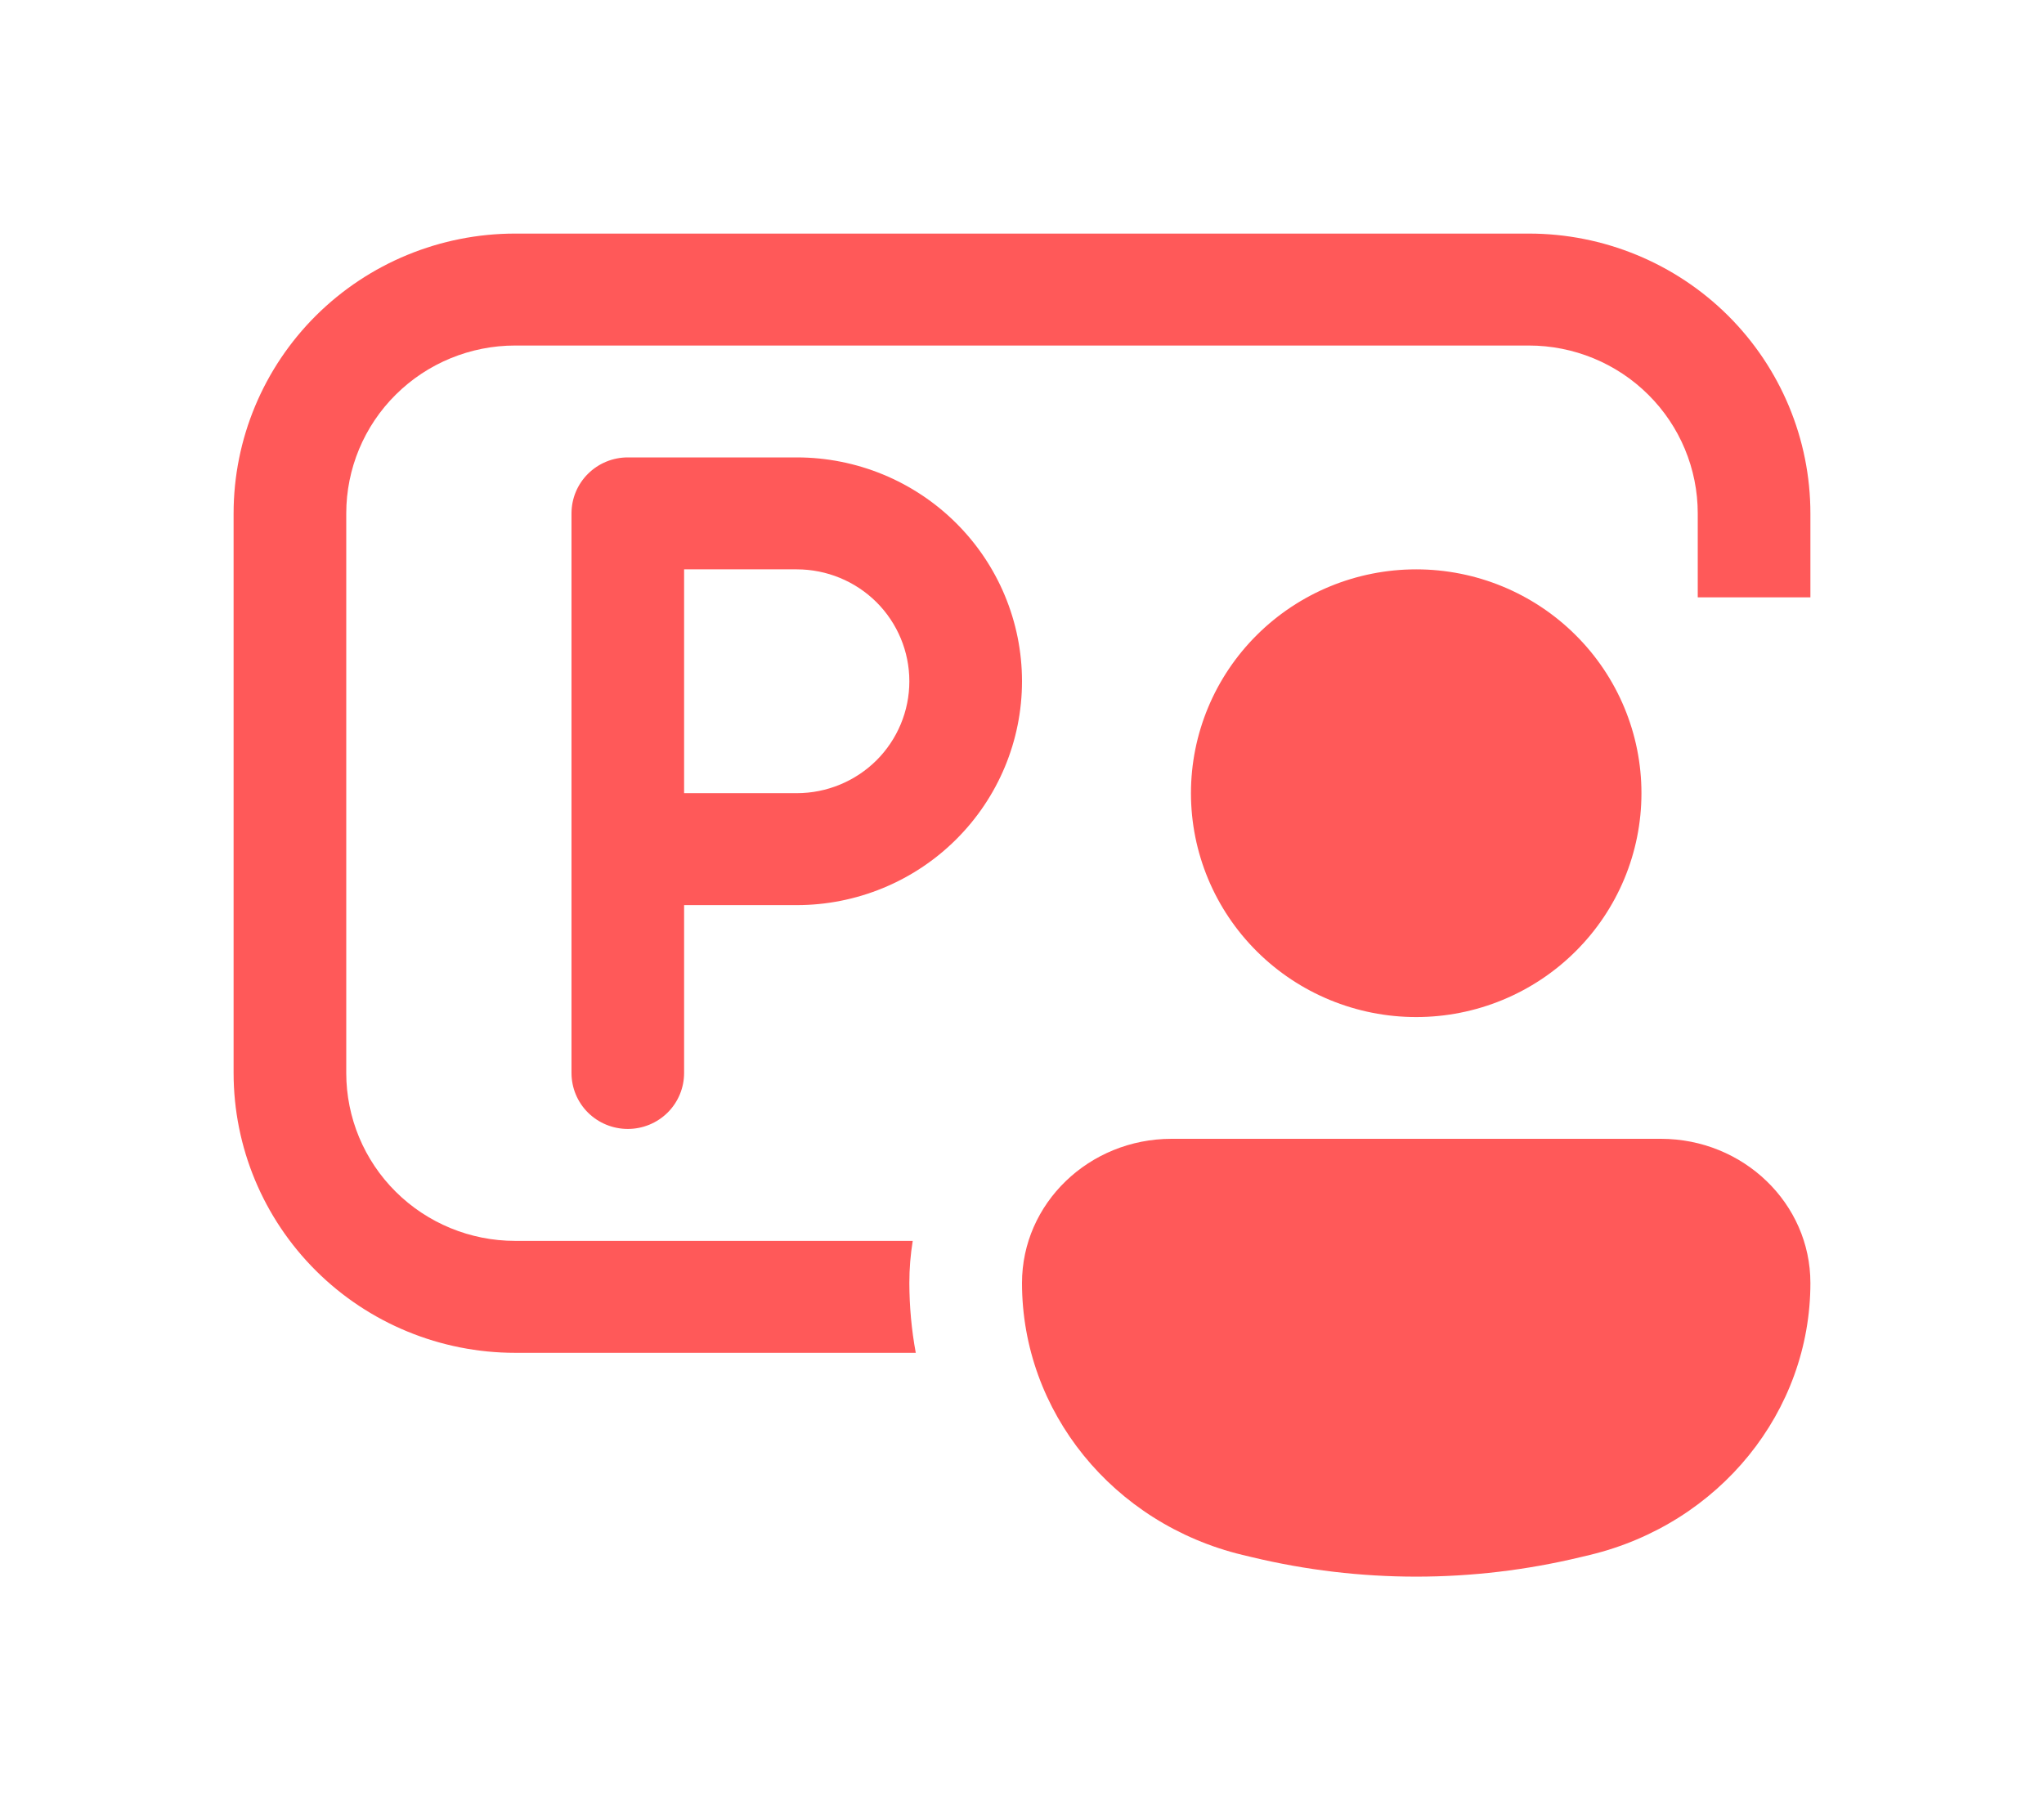 <svg width="35" height="31" viewBox="0 0 35 31" fill="none" xmlns="http://www.w3.org/2000/svg">
<g filter="url(#filter0_d_3_152)">
<path d="M8.821 0C7.543 0 6.316 0.505 5.412 1.403C4.508 2.302 4 3.521 4 4.792V14.375C4 15.646 4.508 16.864 5.412 17.763C6.316 18.662 7.543 19.167 8.821 19.167H15.681C15.608 18.772 15.572 18.372 15.571 17.971C15.571 17.723 15.591 17.484 15.629 17.25H8.821C8.054 17.25 7.318 16.947 6.776 16.408C6.233 15.869 5.929 15.137 5.929 14.375V4.792C5.929 4.029 6.233 3.298 6.776 2.759C7.318 2.22 8.054 1.917 8.821 1.917H26.179C26.946 1.917 27.682 2.22 28.224 2.759C28.767 3.298 29.071 4.029 29.071 4.792V6.229H31V4.792C31 3.521 30.492 2.302 29.588 1.403C28.684 0.505 27.457 0 26.179 0H8.821ZM28.107 9.583C28.107 10.6 27.701 11.575 26.977 12.294C26.254 13.013 25.273 13.417 24.25 13.417C23.227 13.417 22.246 13.013 21.523 12.294C20.799 11.575 20.393 10.6 20.393 9.583C20.393 8.567 20.799 7.592 21.523 6.873C22.246 6.154 23.227 5.75 24.25 5.75C25.273 5.75 26.254 6.154 26.977 6.873C27.701 7.592 28.107 8.567 28.107 9.583ZM17.5 17.971C17.5 16.608 18.648 15.502 20.061 15.502H28.439C29.852 15.502 31 16.608 31 17.971C31 20.173 29.444 22.093 27.224 22.628L27.064 22.666C25.215 23.111 23.285 23.111 21.436 22.666L21.276 22.628C19.058 22.093 17.5 20.173 17.5 17.971ZM9.786 4.792C9.786 4.537 9.887 4.294 10.068 4.114C10.249 3.934 10.494 3.833 10.75 3.833H13.643C14.666 3.833 15.647 4.237 16.37 4.956C17.094 5.675 17.5 6.65 17.5 7.667C17.5 8.683 17.094 9.658 16.37 10.377C15.647 11.096 14.666 11.5 13.643 11.5H11.714V14.375C11.714 14.629 11.613 14.873 11.432 15.053C11.251 15.232 11.006 15.333 10.75 15.333C10.494 15.333 10.249 15.232 10.068 15.053C9.887 14.873 9.786 14.629 9.786 14.375V4.792ZM13.643 9.583C14.154 9.583 14.645 9.381 15.007 9.022C15.368 8.662 15.571 8.175 15.571 7.667C15.571 7.158 15.368 6.671 15.007 6.311C14.645 5.952 14.154 5.75 13.643 5.75H11.714V9.583H13.643Z" fill="#FF5959"/>
</g>
<defs>
<filter id="filter0_d_3_152" x="0" y="0" width="35" height="31" filterUnits="userSpaceOnUse" color-interpolation-filters="sRGB">
<feFlood flood-opacity="0" result="BackgroundImageFix"/>
<feColorMatrix in="SourceAlpha" type="matrix" values="0 0 0 0 0 0 0 0 0 0 0 0 0 0 0 0 0 0 127 0" result="hardAlpha"/>
<feOffset dy="4"/>
<feGaussianBlur stdDeviation="2"/>
<feComposite in2="hardAlpha" operator="out"/>
<feColorMatrix type="matrix" values="0 0 0 0 0 0 0 0 0 0 0 0 0 0 0 0 0 0 0.25 0"/>
<feBlend mode="normal" in2="BackgroundImageFix" result="effect1_dropShadow_3_152"/>
<feBlend mode="normal" in="SourceGraphic" in2="effect1_dropShadow_3_152" result="shape"/>
</filter>
</defs>
</svg>
